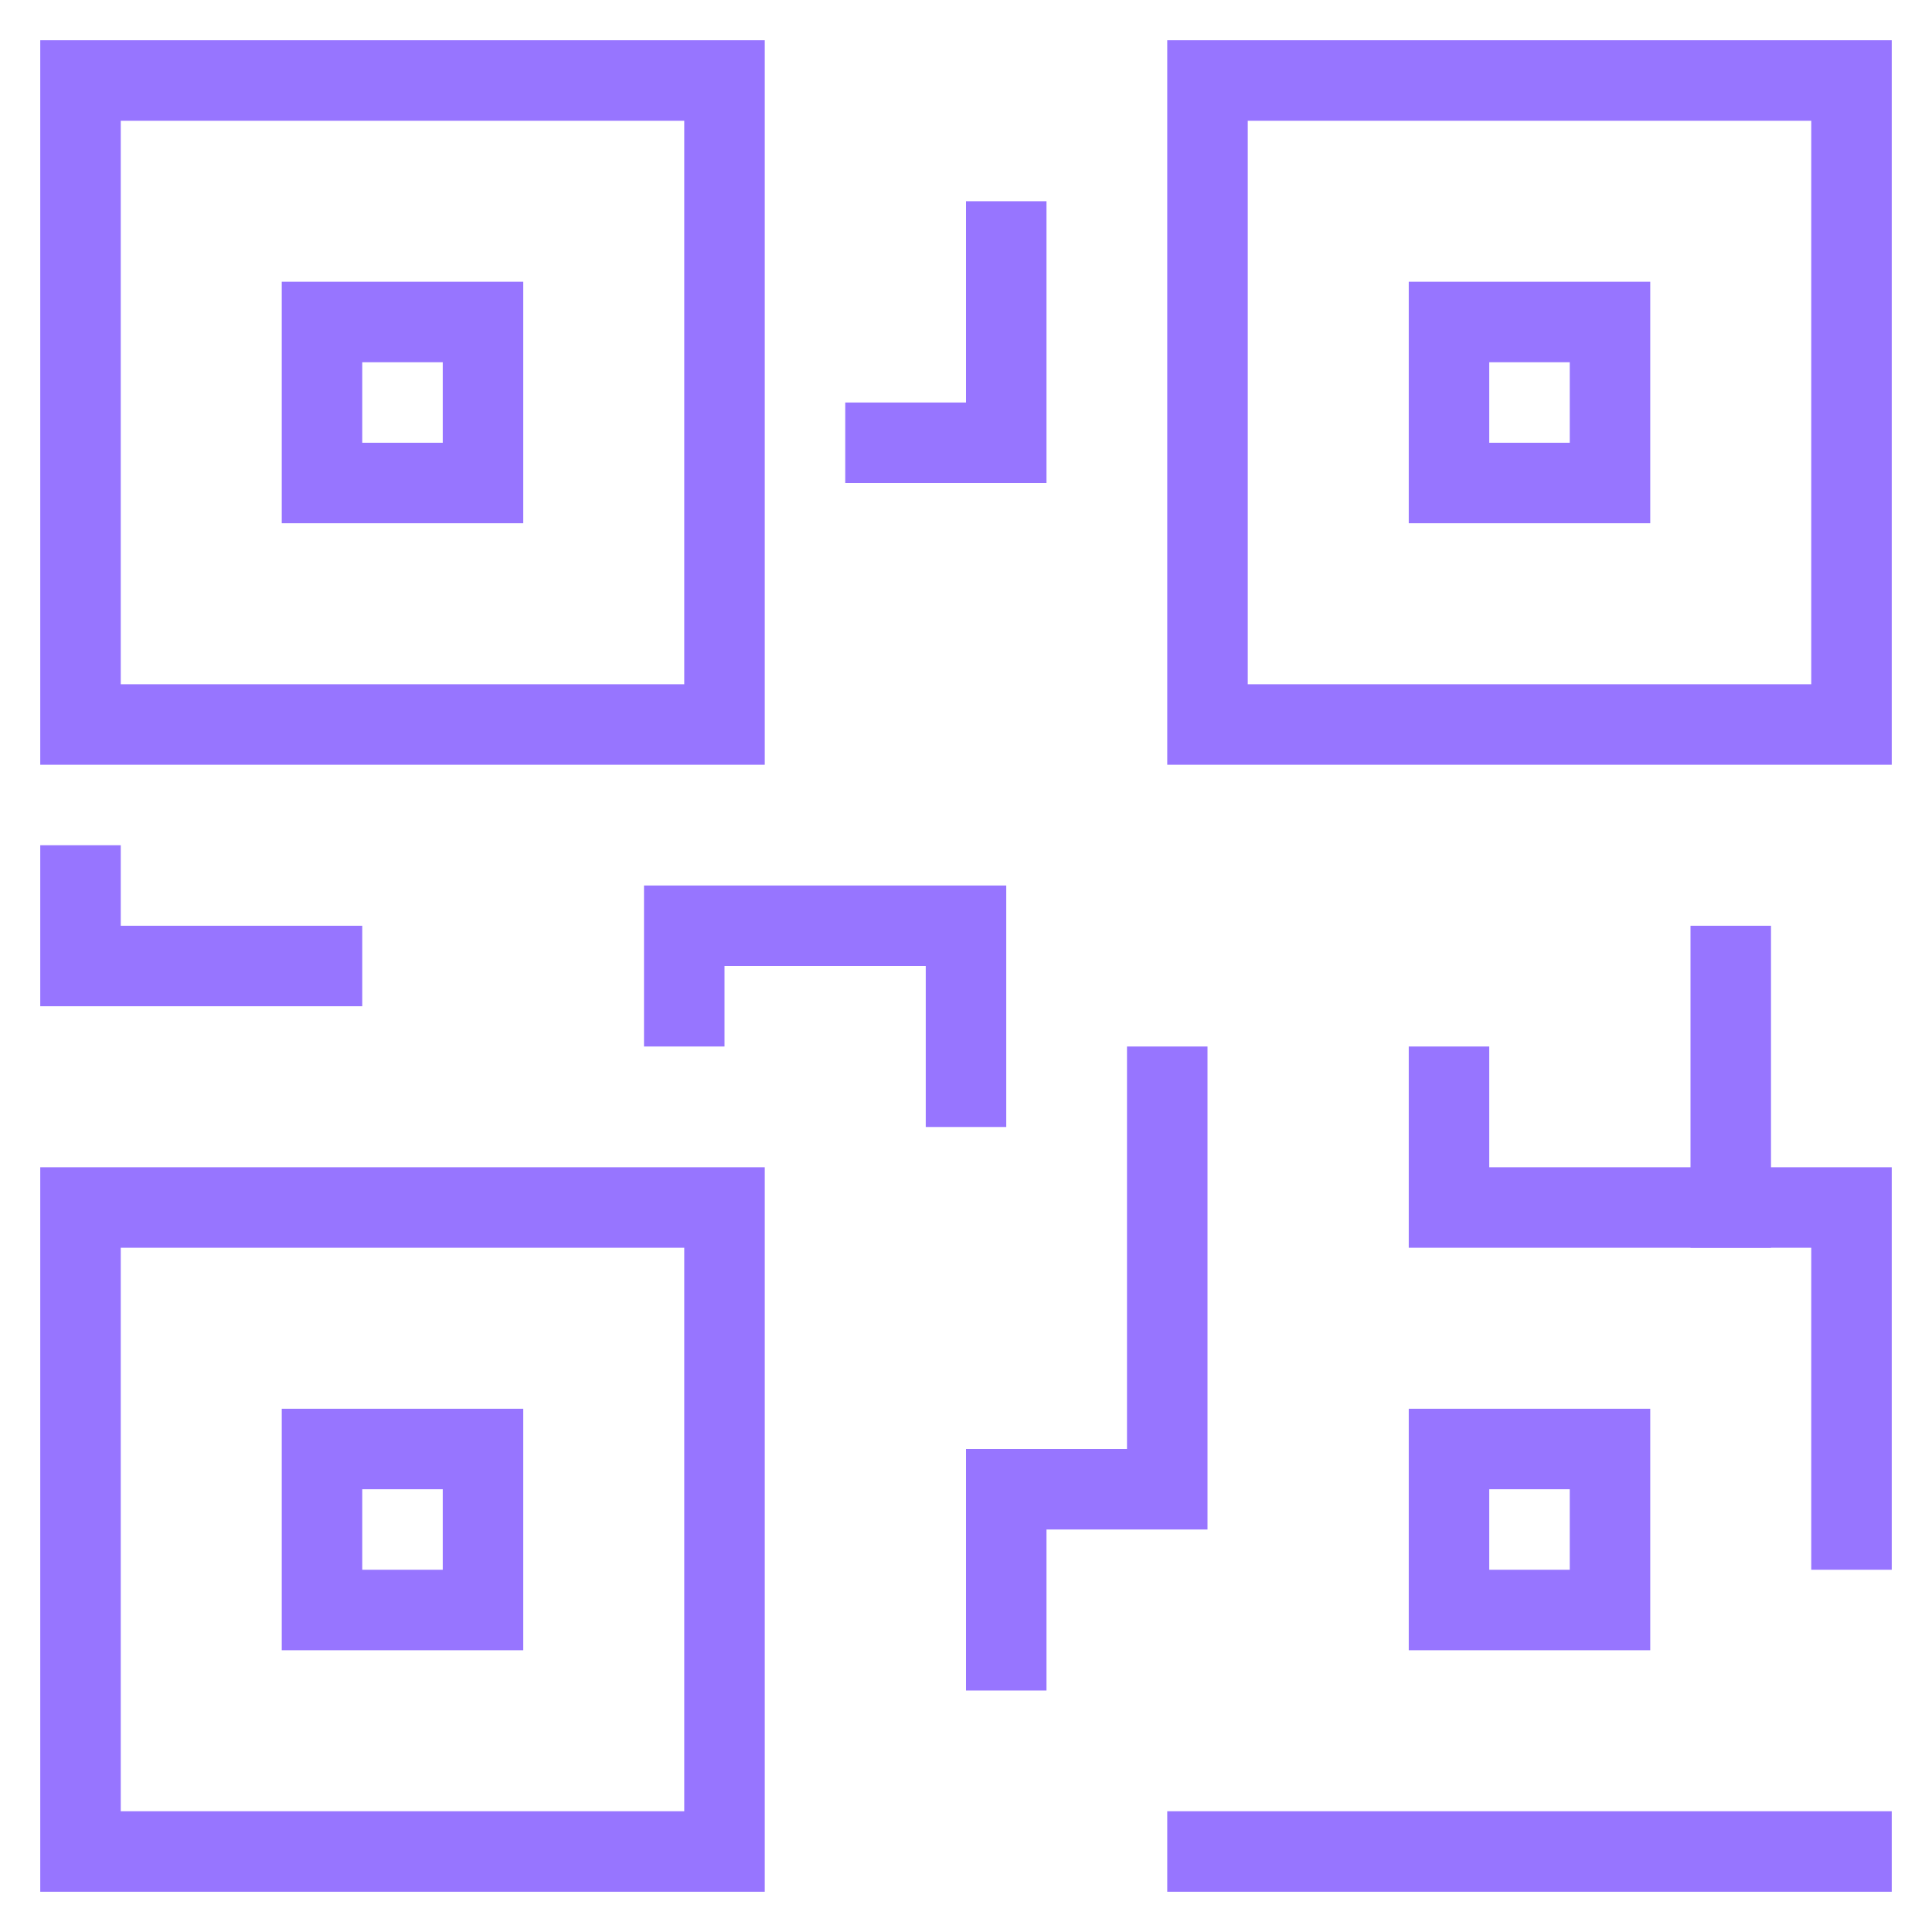<svg height="48" viewBox="0 0 48 48" width="48" xmlns="http://www.w3.org/2000/svg"><g fill="none"><path d="m0 0h48v48h-48z"/><g stroke="#9775ff" stroke-linecap="square" stroke-miterlimit="10" stroke-width="2"><path d="m18 18h-16v-16h16z" stroke="#9775ff"/><path d="m46 38v-8h-10v-3" stroke="#9775ff"/><path d="m46 46h-16" stroke="#9775ff"/><path d="m12 12h-4v-4h4z"/><path d="m46 18h-16v-16h16z" stroke="#9775ff"/><path d="m40 12h-4v-4h4z"/><path d="m18 46h-16v-16h16z" stroke="#9775ff"/><path d="m12 40h-4v-4h4z"/><path d="m40 40h-4v-4h4z"/><g stroke="#9775ff"><path d="m25 41v-4h4v-10"/><path d="m17 25v-2h7v4"/><path d="m22 11h3v-5"/><path d="m43 24v6"/><path d="m2 22v2h6"/></g></g></g></svg>